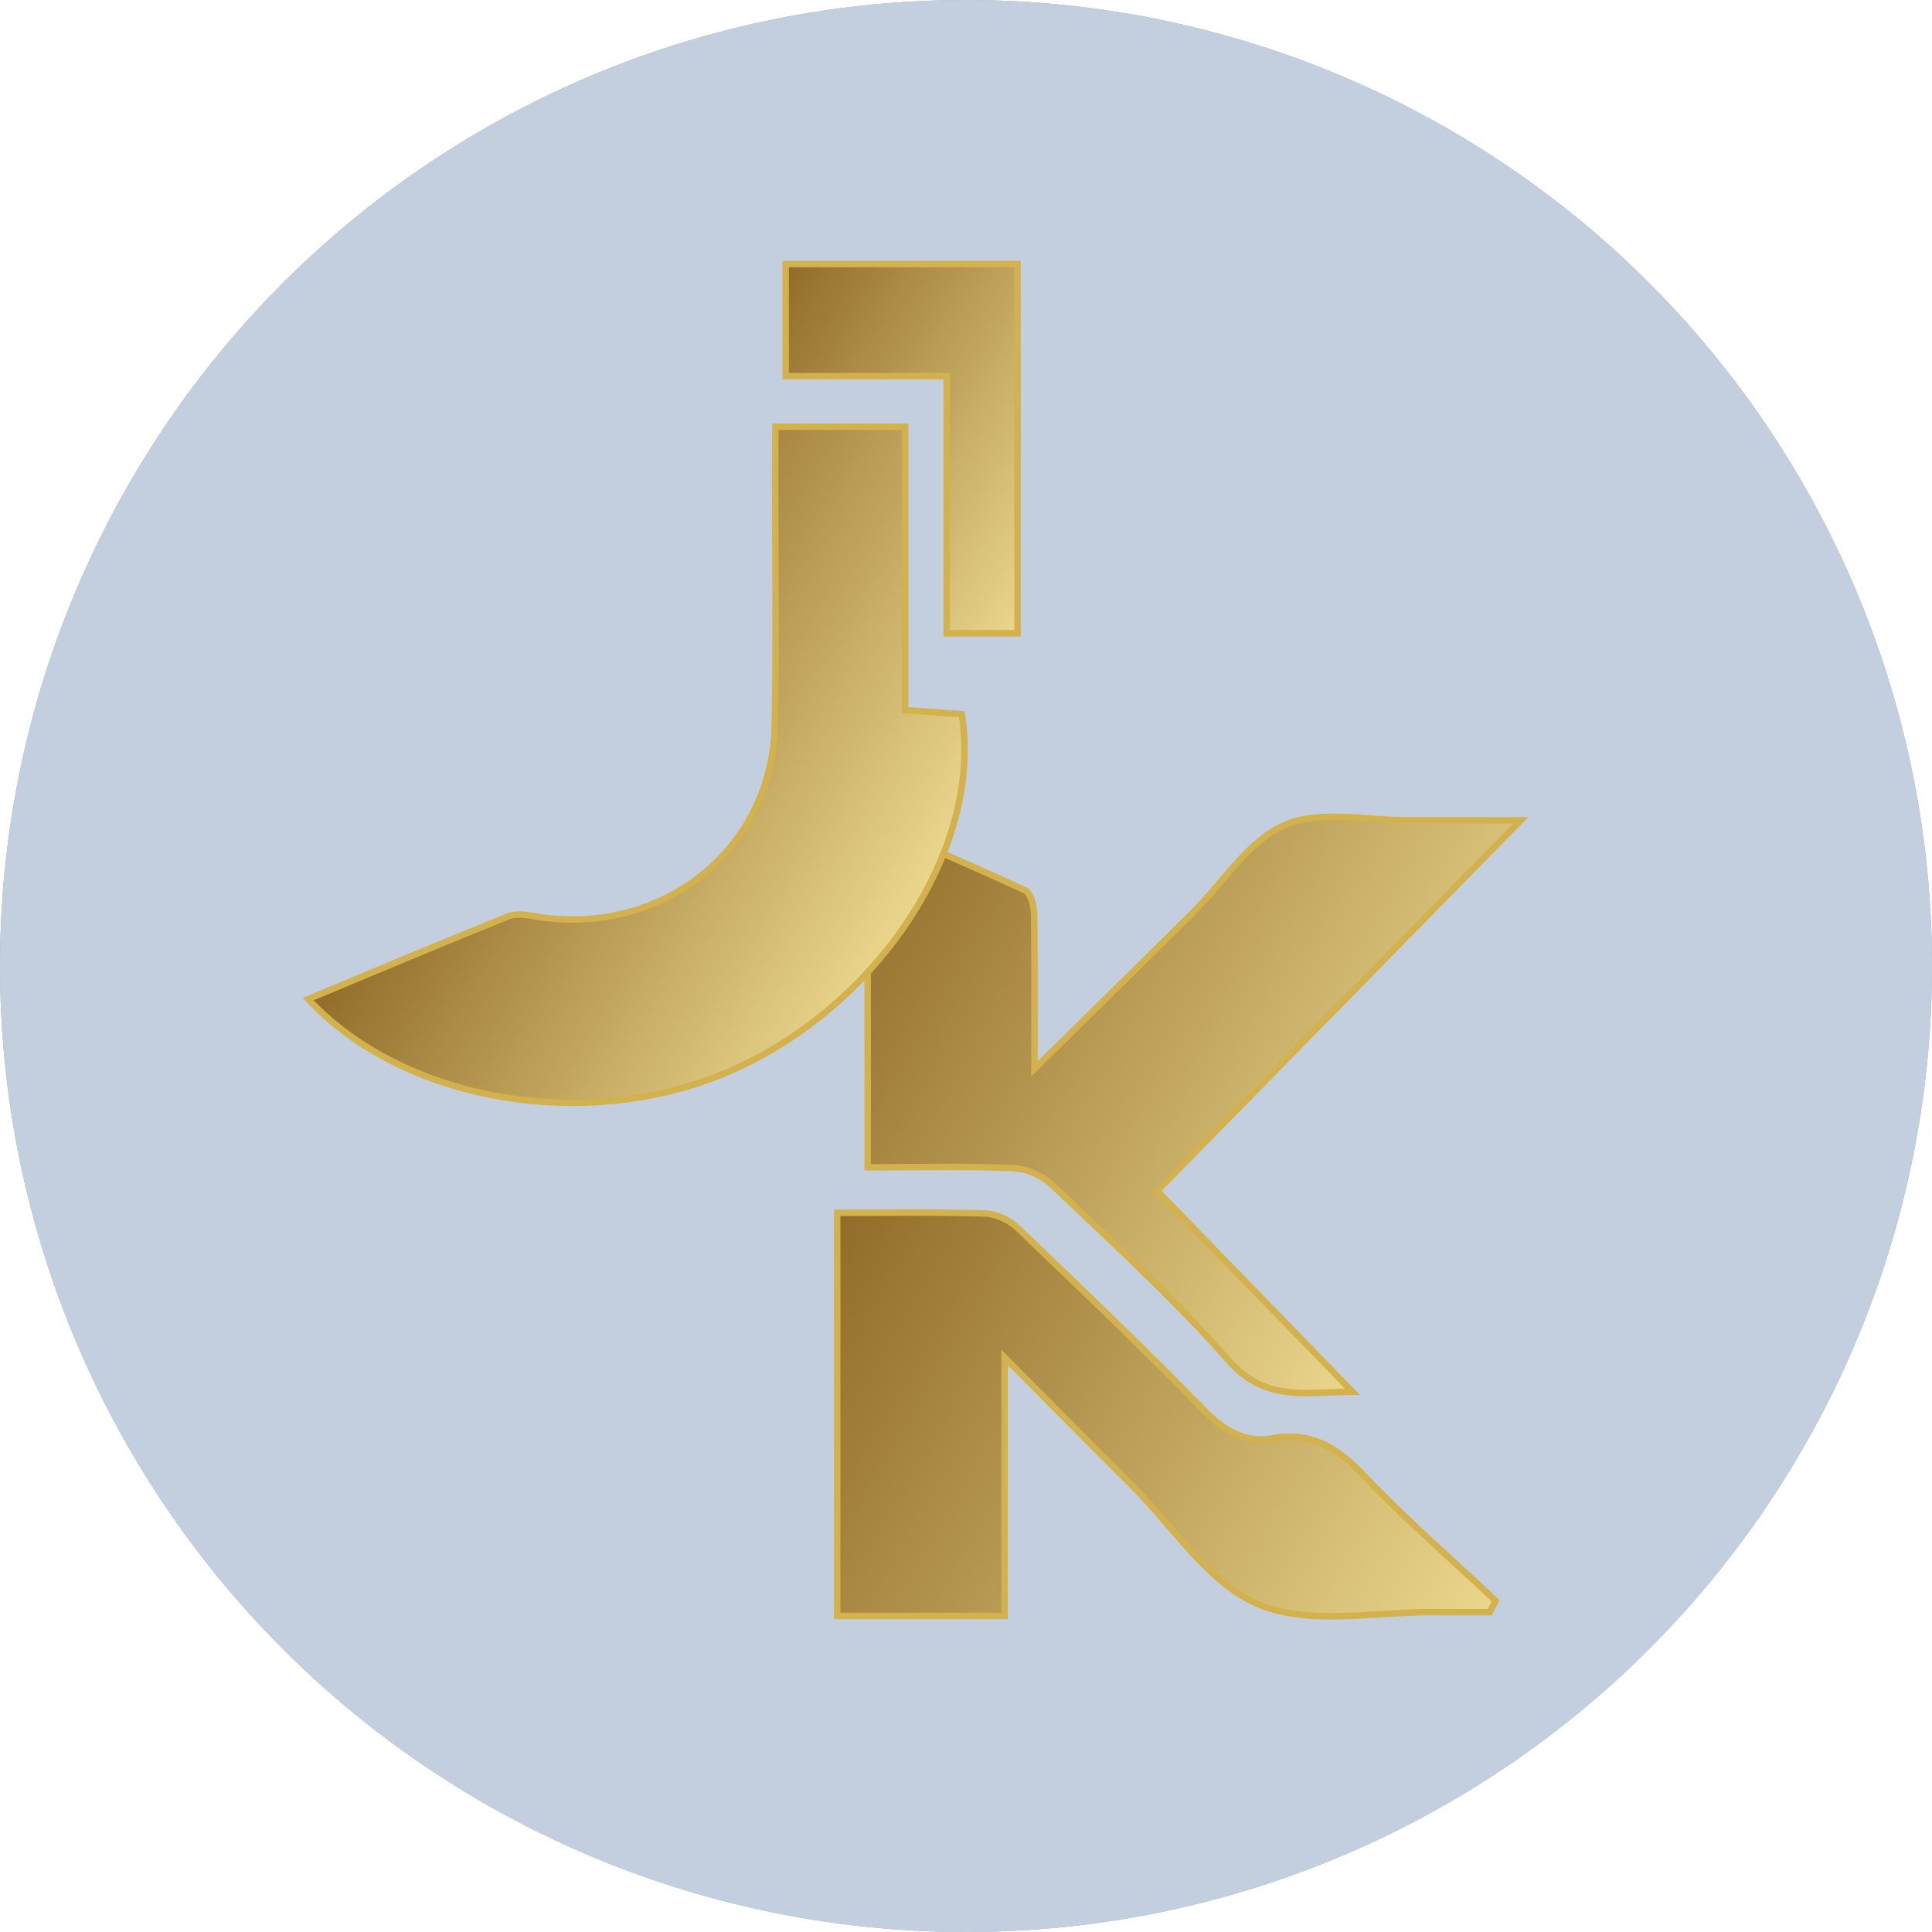 <svg id="Layer_1" data-name="Layer 1" xmlns="http://www.w3.org/2000/svg" xmlns:xlink="http://www.w3.org/1999/xlink" viewBox="0 0 300 300"><defs><style>.cls-1{fill:#98a3b2;}.cls-2{fill:#c3cfde;}.cls-3,.cls-4,.cls-5,.cls-6{stroke:#d3b14d;stroke-miterlimit:10;}.cls-3{fill:url(#linear-gradient);}.cls-4{fill:url(#linear-gradient-2);}.cls-5{fill:url(#linear-gradient-3);}.cls-6{fill:url(#linear-gradient-4);}</style><linearGradient id="linear-gradient" x1="400.59" y1="350.36" x2="305.8" y2="295.63" gradientUnits="userSpaceOnUse"><stop offset="0" stop-color="#ead68c"/><stop offset="1" stop-color="#916c28"/></linearGradient><linearGradient id="linear-gradient-2" x1="392.33" y1="435.9" x2="289.49" y2="376.52" xlink:href="#linear-gradient"/><linearGradient id="linear-gradient-3" x1="312.92" y1="309.94" x2="248.21" y2="272.58" xlink:href="#linear-gradient"/><linearGradient id="linear-gradient-4" x1="339.03" y1="249.23" x2="287.18" y2="219.29" xlink:href="#linear-gradient"/></defs><circle class="cls-1" cx="150" cy="150" r="150"/><circle class="cls-2" cx="150" cy="150" r="150"/><path class="cls-3" d="M304.73,351.26V297.48c8.44,3.67,16.51,7.09,24.45,10.78.87.41,1.36,2.43,1.39,3.71.12,7.77.06,15.54.06,24,8.55-8.43,16.57-16.29,24.54-24.2,4.73-4.68,8.63-11.18,14.3-13.66,5.48-2.39,12.76-.69,19.25-.74,5.32,0,10.65,0,17.43,0l-56.46,57.54L380,386.11c-7.12,0-13.44,1.7-19.17-4.8-8.57-9.73-18.23-18.5-27.62-27.48a10.08,10.08,0,0,0-6-2.46C319.83,351.08,312.52,351.26,304.73,351.26Z" transform="translate(-170 -170)"/><path class="cls-4" d="M300,358.33c8,0,15.66-.15,23.3.12a8.57,8.57,0,0,1,5,2.5c9.64,9.21,19.27,18.43,28.58,27.95,3.17,3.23,6.33,5.22,10.88,4.42,5.81-1,9.88,1.45,13.86,5.64,6.51,6.87,13.71,13.09,20.62,19.59l-.92,1.78c-2.72,0-5.43,0-8.15,0-9.3-.14-19.62,2.15-27.62-1.15-7.84-3.23-13.35-12.15-19.84-18.61S333.06,387.89,326,380.78v40.14H300Z" transform="translate(-170 -170)"/><path class="cls-5" d="M290.41,236.26h20.14v44l8.79.64c3.26,20.2-12.12,44.35-34.75,54.86-22.14,10.29-51.47,5.75-66.74-10.62,10.45-4.35,20.73-8.7,31.09-12.86,1.24-.5,2.93-.18,4.36.05,19.55,3.14,36.66-10.44,37-29.76.26-13.34.06-26.68.07-40Z" transform="translate(-170 -170)"/><path class="cls-6" d="M317,228.41H292V211h36v57.33H317Z" transform="translate(-170 -170)"/></svg>